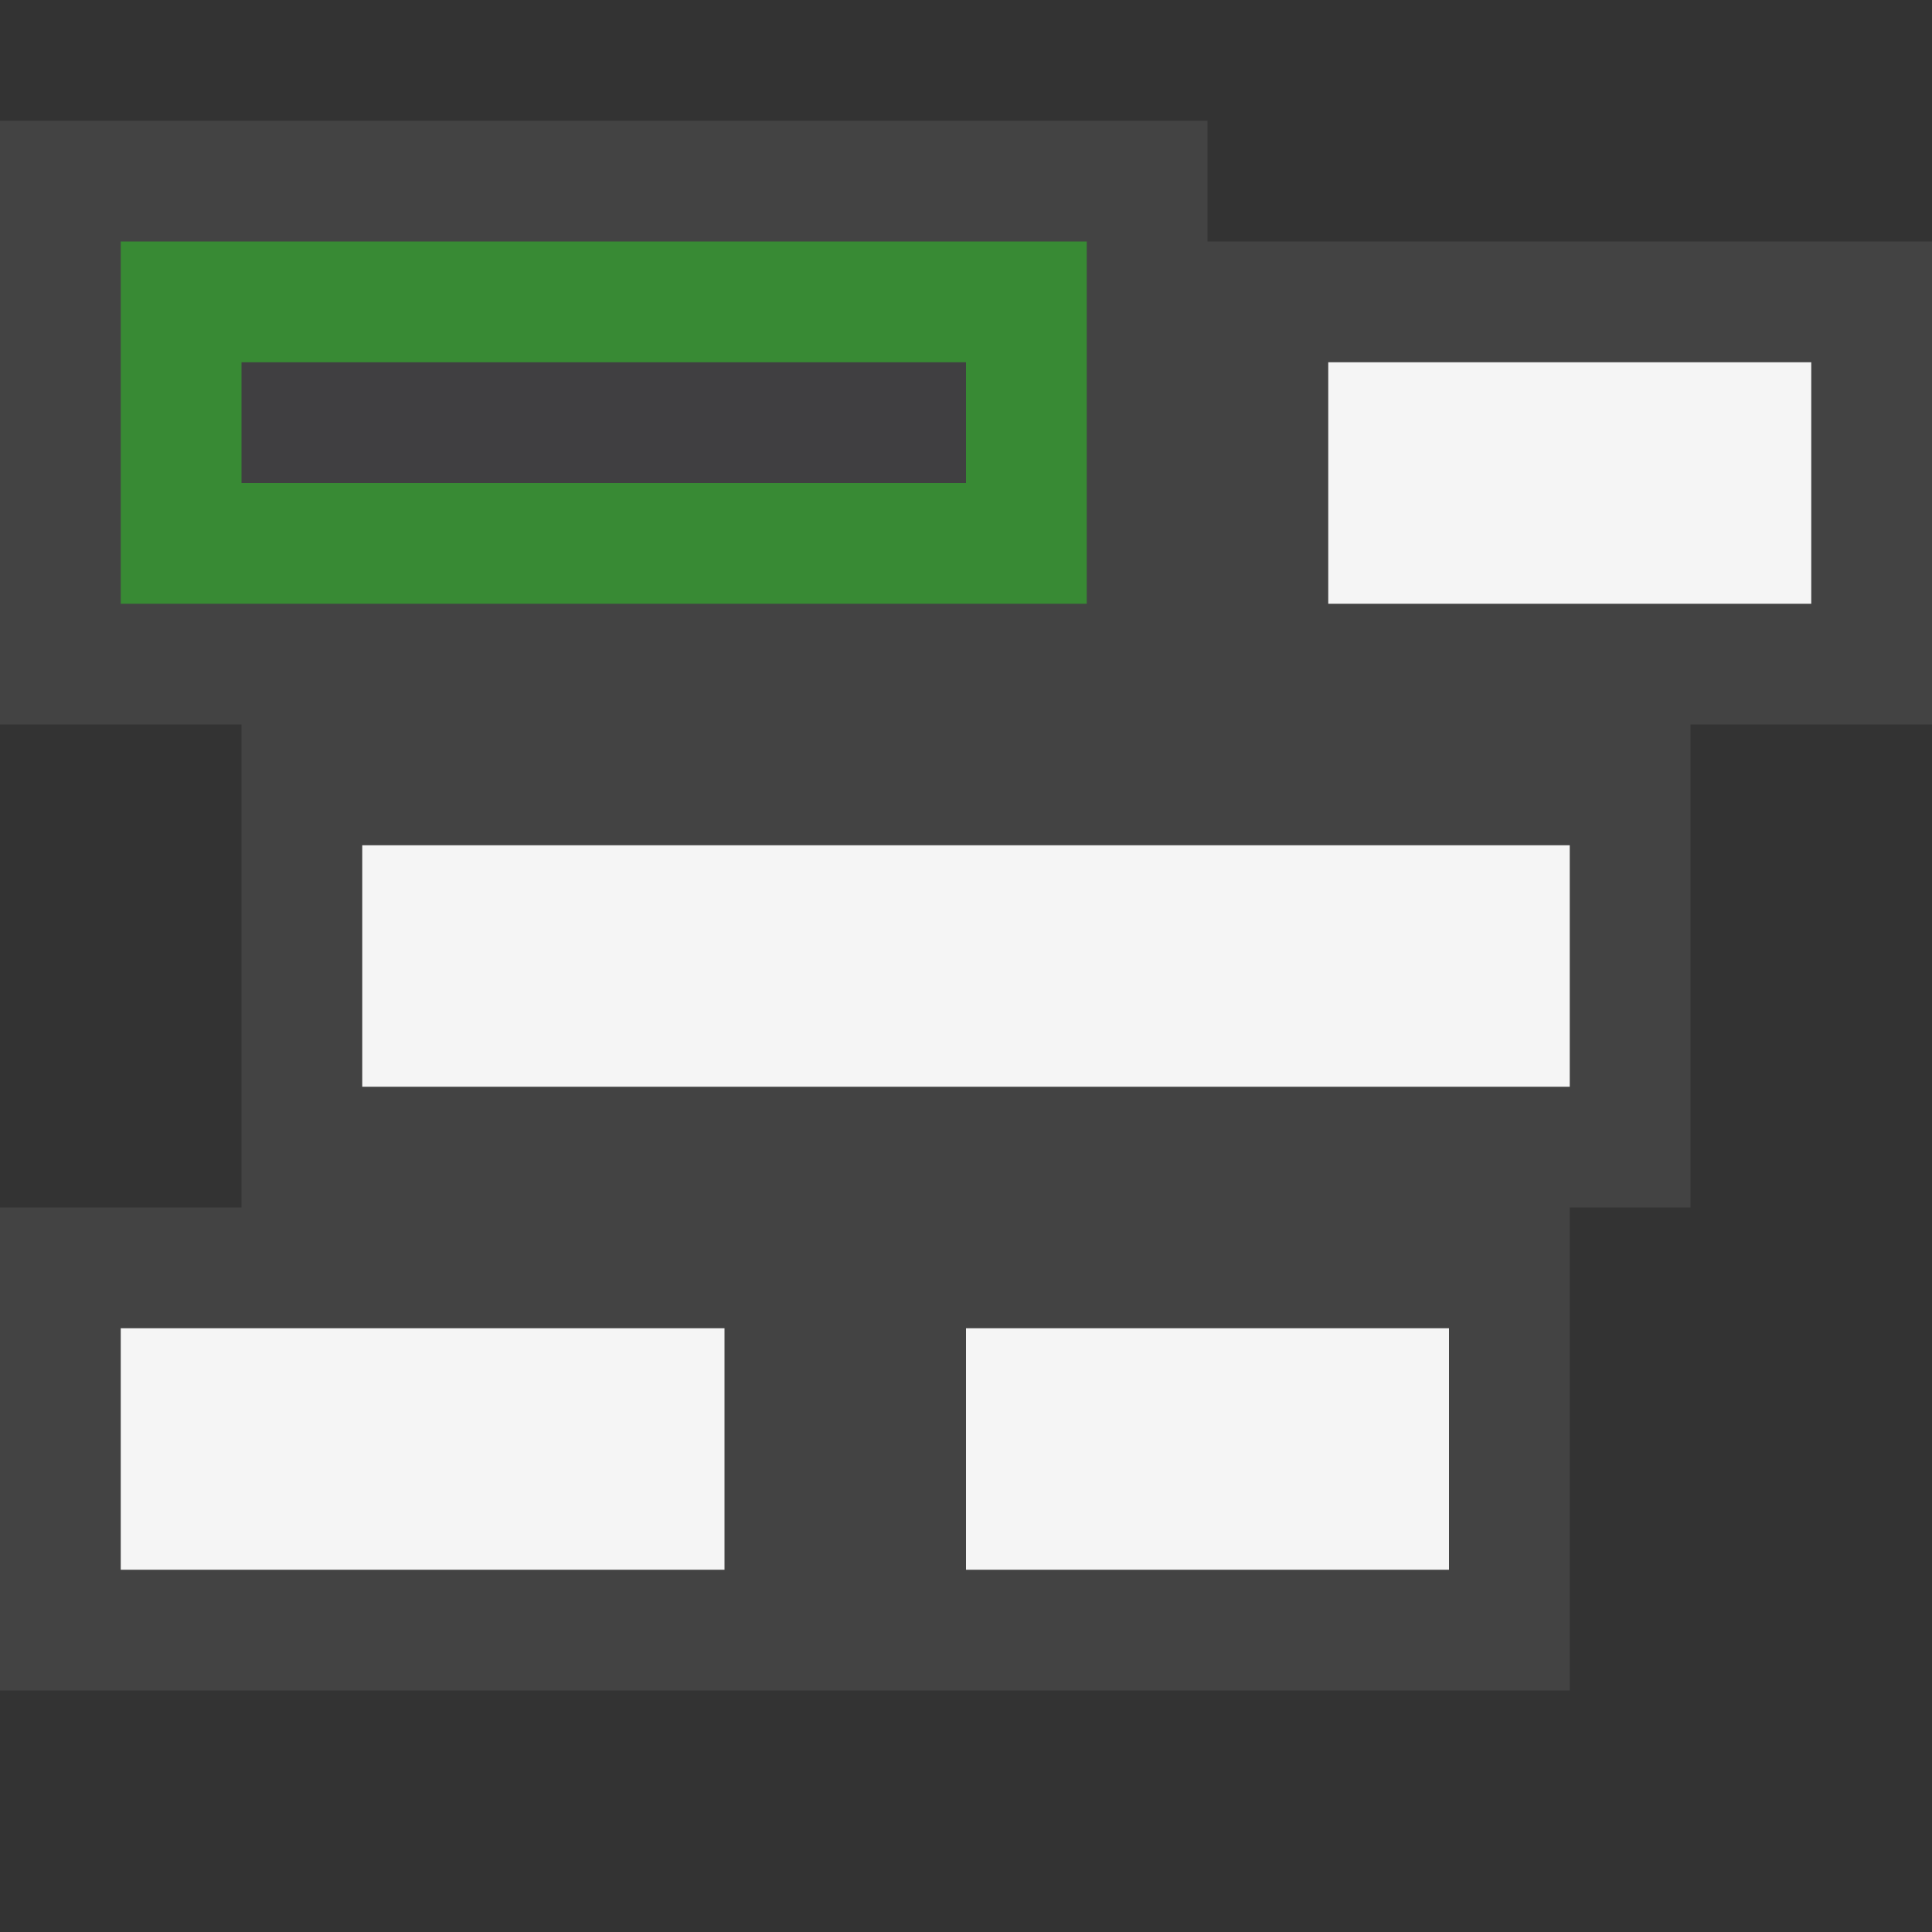 <svg xmlns="http://www.w3.org/2000/svg" viewBox="0 0 16 16"><rect x="0" y="0" width="16" height="16" fill="#333333" stroke="none"/><style>.icon-canvas-transparent{opacity:0;fill:#434343}.icon-vs-out{fill:#434343}.icon-vs-bg{fill:#f5f5f5}.icon-vs-fg{fill:#403F41}.icon-vs-action-green{fill:#388a34}</style><path class="icon-canvas-transparent" d="M16 16H0V0h16v16z" id="canvas"/><path class="icon-vs-out" d="M16 2v4h-2v4h-1v4H0v-4h2V6H0V1h10v1h6z" id="outline"/><path class="icon-vs-fg" d="M8 4H2V3h6v1z" id="iconFg"/><g id="iconBg"><path class="icon-vs-bg" d="M15 5h-4V3h4v2zm-2 2H3v2h10V7zm-7 4H1v2h5v-2zm6 0H8v2h4v-2z"/><path class="icon-vs-action-green" d="M1 2v3h8V2H1zm7 2H2V3h6v1z"/></g></svg>